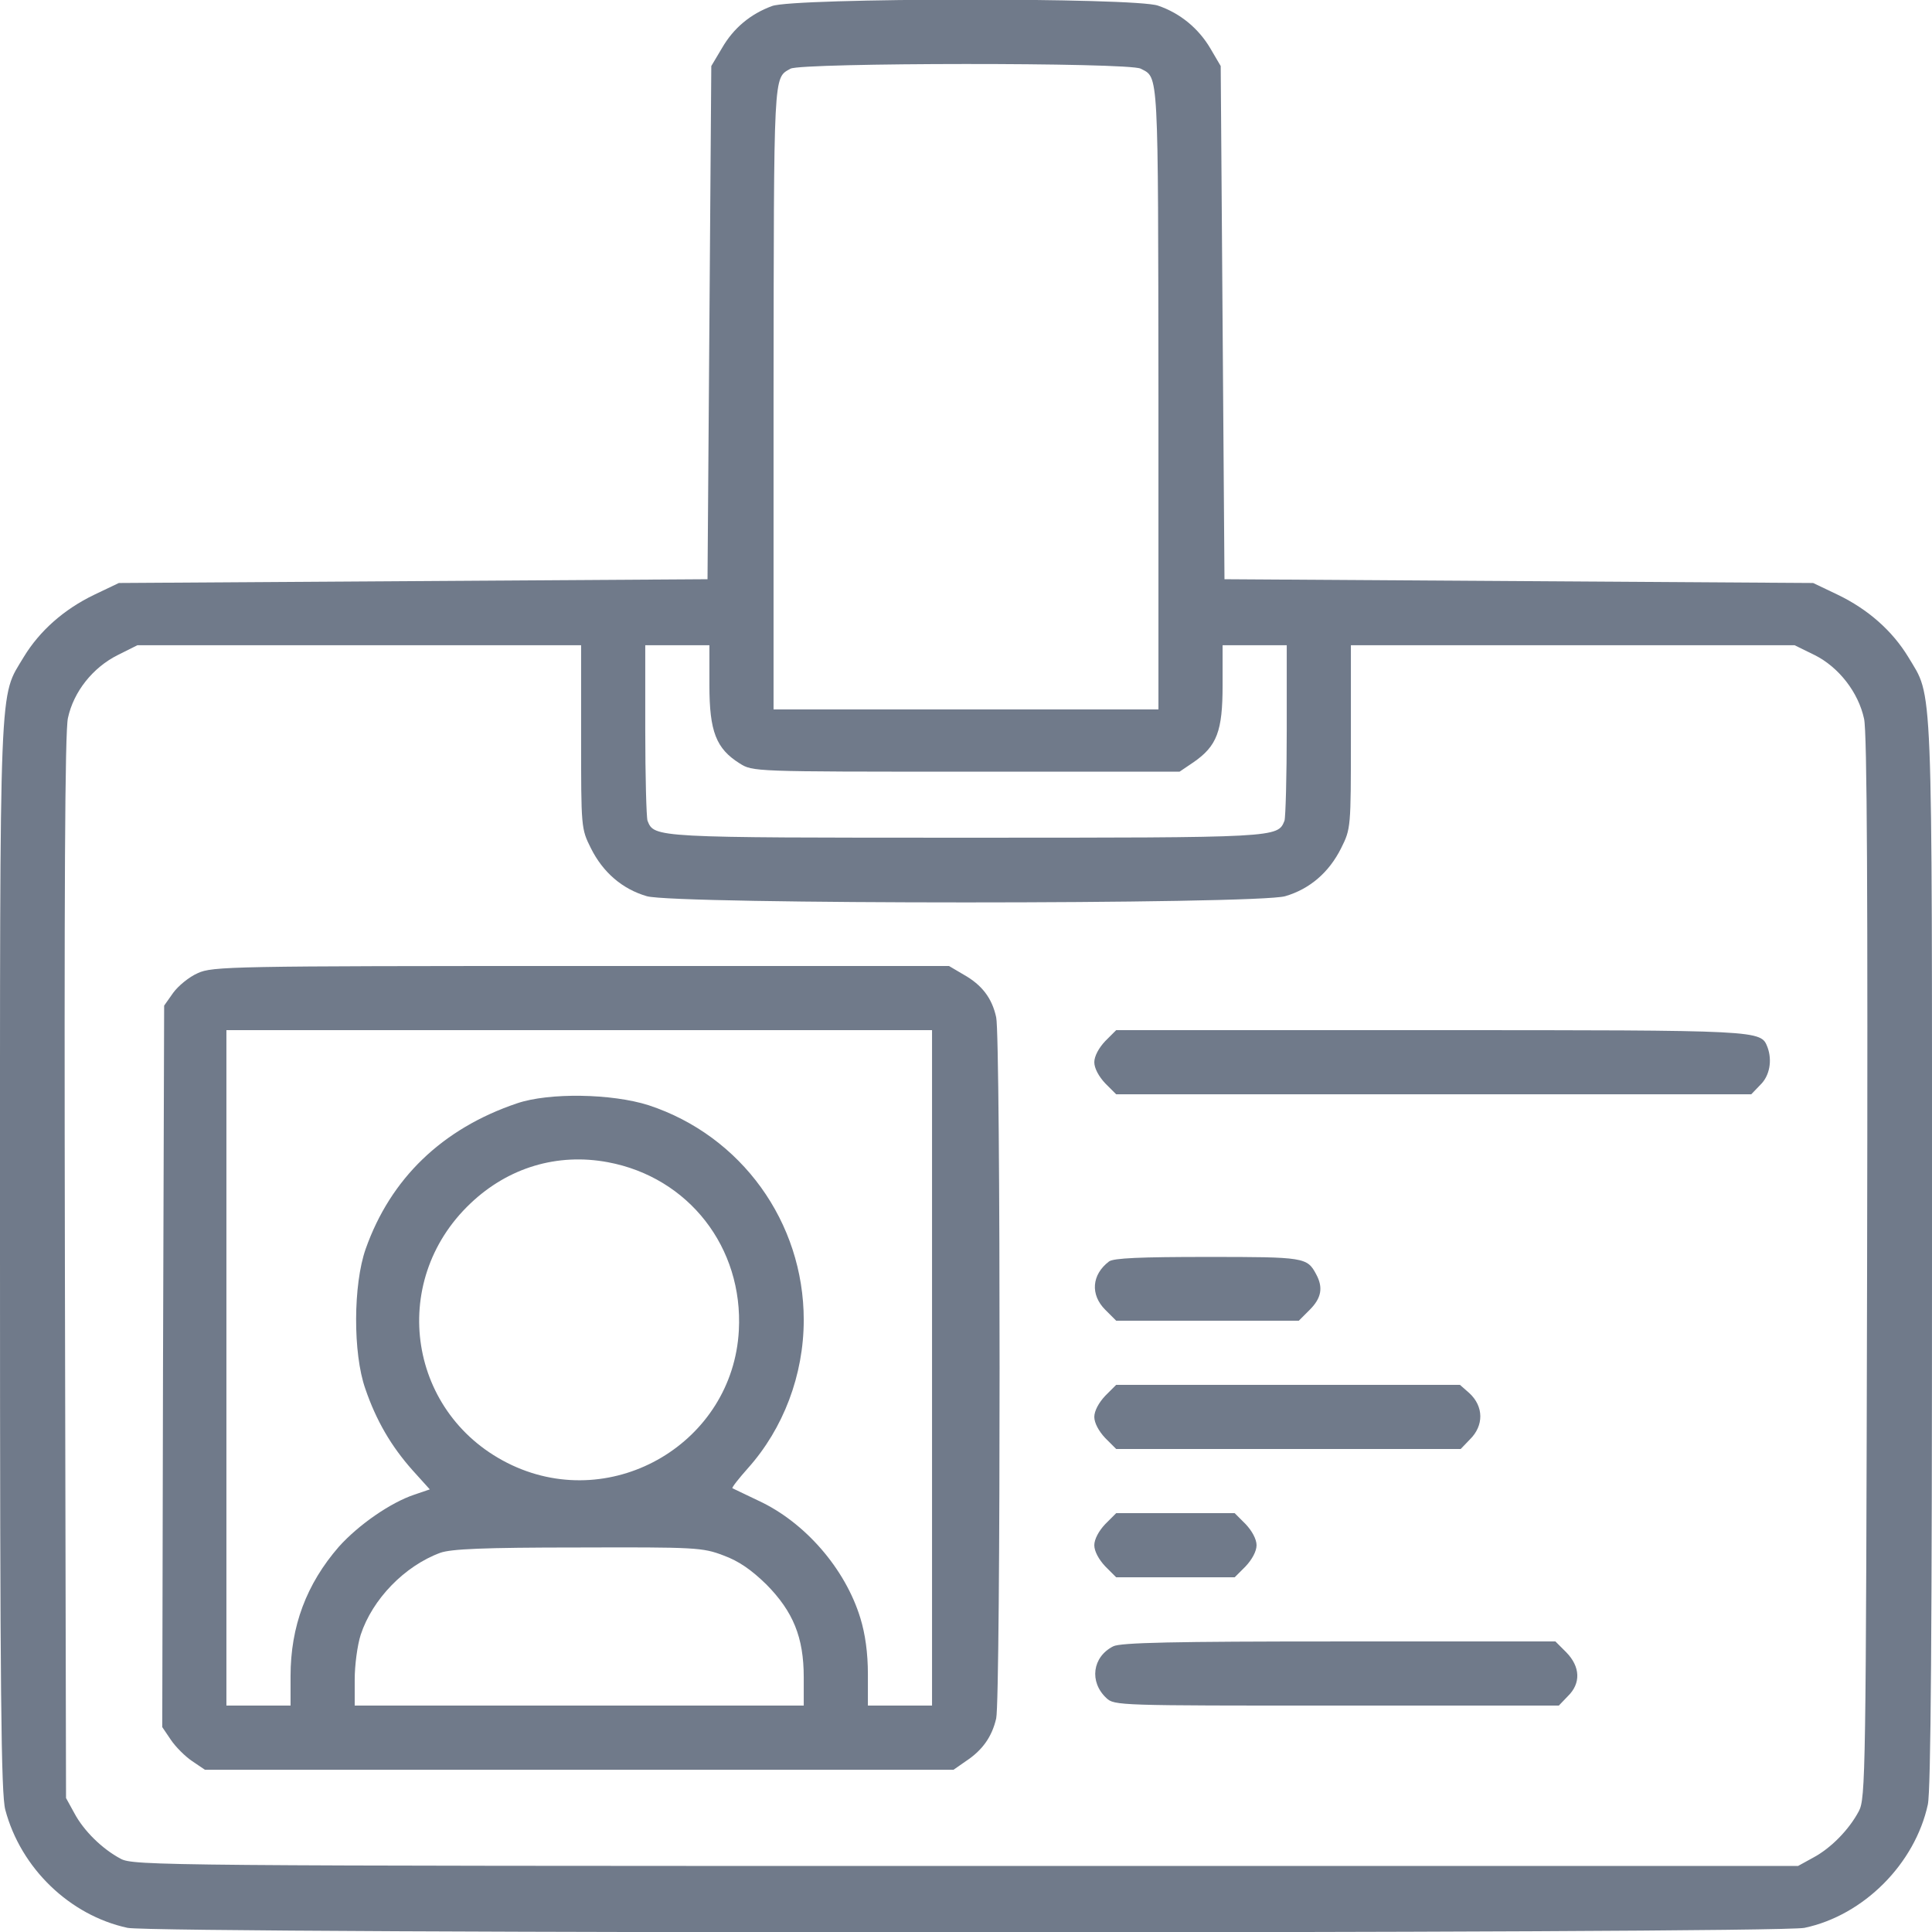 <svg width="512" height="512" viewBox="0 0 512 512" fill="none" xmlns="http://www.w3.org/2000/svg">
<g clip-path="url(#clip0_942_40)">
<path d="M204.6 1.6C198.9 3.7 194.4 7.4 191.3 12.8L188.5 17.5L188 85.5L187.5 153.5L109.5 154L31.5 154.5L25 157.6C16.9 161.5 10.5 167.2 6.3 174.1C-0.3 185.2 0 176.8 0 333C0 449.7 0.3 475.4 1.4 479.6C5.5 495.1 18.5 507.6 33.8 510.9C41.3 512.5 470.6 512.5 478.2 510.9C493.9 507.6 507.5 493.9 510.9 478.2C511.7 474.4 512 432.6 512 332.2C512 176.8 512.3 185.2 505.7 174.1C501.5 167.2 495.1 161.5 487 157.6L480.5 154.5L402.5 154L324.5 153.5L324 85.5L323.5 17.5L320.8 12.9C317.7 7.6 312.8 3.5 306.9 1.5C300.9 -0.7 210.4 -0.6 204.6 1.6ZM302.3 18.2C307.1 20.7 306.9 17.7 307 105.2V188H256H205V105.2C205.1 18.2 204.9 20.8 209.5 18.2C212.4 16.6 299.2 16.5 302.3 18.2ZM154 195.3C154 219.4 154 219.6 156.6 224.8C159.8 231.2 164.9 235.6 171.4 237.5C178.8 239.7 333.2 239.7 340.6 237.5C347.1 235.6 352.2 231.2 355.4 224.8C358 219.6 358 219.4 358 195.3V171H416.8H475.6L480.9 173.6C487.3 176.8 492.5 183.5 494 190.5C494.8 194 495 237.1 494.8 336C494.5 470.8 494.4 476.6 492.6 480C490 484.9 485.2 489.8 480.5 492.3L476.5 494.5H256C42.9 494.5 35.4 494.4 32 492.6C27.1 490 22.2 485.2 19.7 480.5L17.5 476.5L17.2 336C17 235.5 17.2 194 18 190.3C19.5 183.3 24.6 176.9 31.2 173.6L36.4 171H95.2H154V195.3ZM188 181.6C188 193.9 189.8 198.4 196 202.3C199.5 204.5 199.5 204.5 256.1 204.5H312.6L316.3 202C322.5 197.7 324 193.8 324 181.6V171H332.5H341V193.4C341 205.7 340.7 216.6 340.4 217.5C338.6 222 338.8 222 256 222C173.2 222 173.4 222 171.6 217.5C171.3 216.6 171 205.7 171 193.4V171H179.5H188V181.6Z" fill="#707A8A"/>
<path d="M52.4 257.9C50.1 258.9 47.2 261.3 45.9 263.1L43.5 266.5L43.2 362.1L43 457.7L45.3 461.1C46.5 462.9 49.1 465.5 50.9 466.7L54.3 469H153.5H252.7L256 466.7C260.4 463.8 262.9 460.2 264 455.4C265.2 450.3 265.2 274.7 264 269.6C262.9 264.5 260.2 261 255.4 258.3L251.5 256H154C61.1 256 56.3 256.1 52.4 257.9ZM247 362.5V452H238.5H230V443.6C230 438.1 229.3 433 228 428.8C224 415.7 213.3 403.4 201 397.7C197.4 396 194.3 394.5 194.1 394.4C193.9 394.2 195.8 391.8 198.2 389.1C207.6 378.6 213 364.4 213 349.8C213 323.9 196.5 301 171.9 292.9C162.2 289.8 145.5 289.5 137 292.4C117.2 299.1 103.5 312.3 96.9 331C93.6 340.4 93.5 358.6 96.8 368C99.7 376.5 103.7 383.3 109.3 389.6L113.9 394.7L109.8 396.1C103.5 398.2 95 404.1 89.8 409.9C81.2 419.8 77 431 77 444.2V452H68.5H60V362.5V273H153.5H247V362.5ZM161.1 308C182.5 312 197 330.6 195.8 352.6C194.2 382.2 162.7 400.9 135.7 388.3C108.2 375.4 102.6 339.8 124.7 318.9C134.7 309.4 147.7 305.5 161.1 308ZM191.7 412.2C195.8 413.7 199.1 416 203.1 419.9C210.2 427.1 213 433.9 213 444.5V452H153.5H94V445.1C94 441.3 94.7 436 95.6 433.2C98.7 423.8 107.2 415 116.7 411.5C119.6 410.5 127.9 410.1 153.2 410.1C184.4 410 186.2 410.1 191.7 412.2Z" fill="#707A8A"/>
<path d="M292.9 275.9C291.2 277.7 290 279.9 290 281.5C290 283.1 291.2 285.3 292.9 287.1L295.8 290H380H464.1L466.5 287.5C469 285.1 469.7 281 468.4 277.5C466.6 273 467.2 273 379 273H295.8L292.9 275.9Z" fill="#707A8A"/>
<path d="M293.9 334.3C289.3 337.8 288.9 343.1 292.9 347.1L295.8 350H320H344.2L347.1 347.1C350.2 344 350.7 341.2 348.8 337.7C346.4 333.2 345.7 333.1 320 333.1C302.3 333.1 295.1 333.4 293.9 334.3Z" fill="#707A8A"/>
<path d="M292.9 369.9C291.2 371.7 290 373.9 290 375.5C290 377.1 291.2 379.3 292.9 381.1L295.8 384H341.5H387.1L389.5 381.5C393.3 377.8 393.2 372.7 389.4 369.2L386.9 367H341.4H295.8L292.9 369.9Z" fill="#707A8A"/>
<path d="M292.9 403.9C291.2 405.7 290 407.9 290 409.5C290 411.1 291.2 413.3 292.9 415.1L295.8 418H311.5H327.2L330.1 415.1C331.8 413.3 333 411.1 333 409.5C333 407.9 331.8 405.7 330.1 403.9L327.2 401H311.5H295.8L292.9 403.9Z" fill="#707A8A"/>
<path d="M295 436.3C289.5 439.1 288.6 445.7 293.2 450C295.3 452 296.5 452 354.2 452H413.1L415.5 449.5C419 446.1 418.8 441.7 415.1 437.9L412.2 435H354.8C311 435 296.9 435.3 295 436.3Z" fill="#707A8A"/>
</g>
<defs>
<clipPath id="clip0_942_40">
<rect width="512" height="512" fill="white"/>
</clipPath>
</defs>
</svg>
